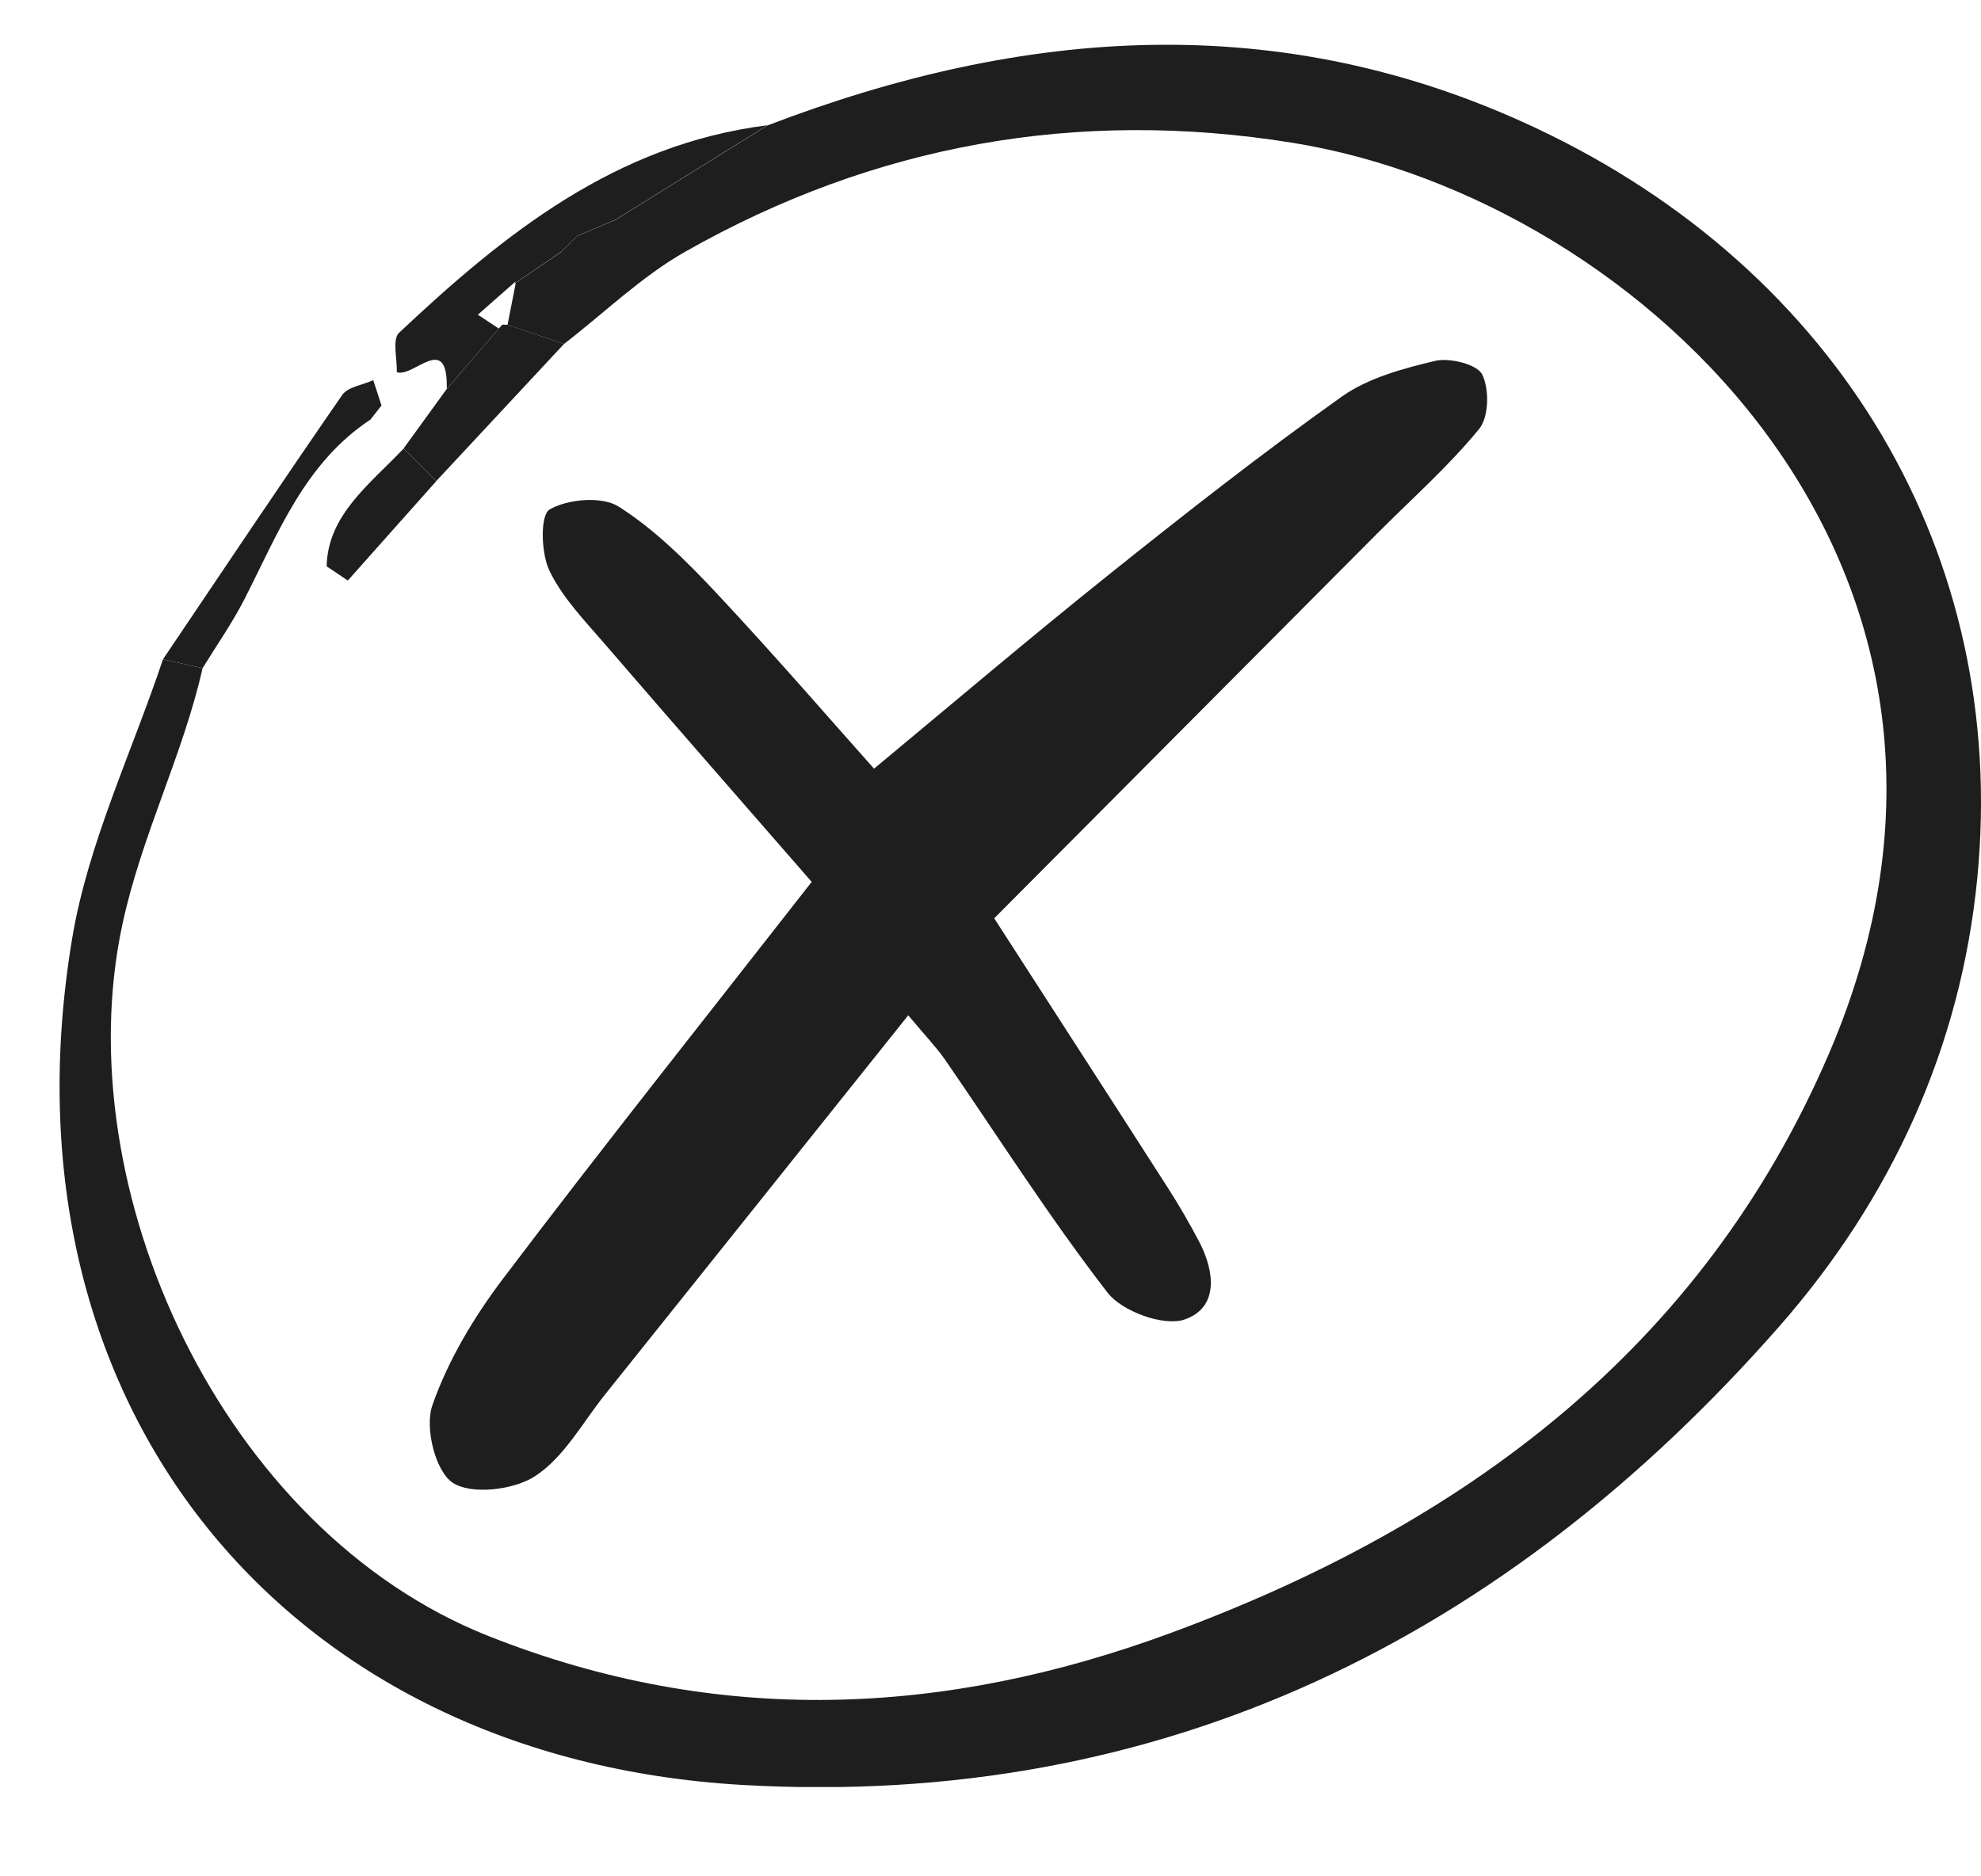 <svg width="19" height="18" viewBox="0 0 19 18" fill="none" xmlns="http://www.w3.org/2000/svg">
<g clip-path="url(#clip0_441_513)">
<path d="M1.943 6.41C1.753 7.249 1.356 8.016 1.173 8.872C0.632 11.402 2.126 14.681 4.688 15.696C6.89 16.569 9.069 16.462 11.224 15.667C14.042 14.628 16.323 12.939 17.539 10.114C19.537 5.475 15.742 1.908 12.398 1.37C10.333 1.037 8.385 1.387 6.575 2.413C6.153 2.652 5.796 3.002 5.409 3.3C5.229 3.239 5.049 3.178 4.868 3.116L4.95 2.698L4.936 2.72L5.389 2.413L5.384 2.416L5.54 2.26L5.525 2.269C5.652 2.215 5.779 2.161 5.907 2.107C6.39 1.806 6.875 1.505 7.359 1.204C9.818 0.262 12.282 0.076 14.728 1.227C17.643 2.597 19.263 5.332 18.965 8.417C18.808 10.046 18.139 11.501 17.064 12.726C14.448 15.704 11.161 17.356 7.116 17.123C2.739 16.869 -0.052 13.487 0.691 9.009C0.843 8.092 1.265 7.218 1.563 6.325C1.689 6.353 1.816 6.381 1.942 6.41H1.943Z" fill="#1E1E1E"/>
<path d="M7.358 1.203C6.874 1.504 6.39 1.805 5.906 2.106C5.779 2.16 5.652 2.214 5.525 2.268L5.54 2.259L5.384 2.415L5.389 2.411L4.936 2.719L4.949 2.697C4.827 2.804 4.705 2.912 4.583 3.019C4.65 3.064 4.717 3.108 4.784 3.152C4.618 3.345 4.451 3.538 4.285 3.731C4.298 3.177 3.964 3.628 3.806 3.57C3.81 3.441 3.76 3.255 3.828 3.192C4.836 2.243 5.904 1.385 7.358 1.202V1.203Z" fill="#1E1E1E"/>
<path d="M1.943 6.41C1.817 6.382 1.69 6.353 1.563 6.325C2.134 5.478 2.701 4.629 3.283 3.788C3.337 3.711 3.479 3.693 3.58 3.647C3.606 3.728 3.633 3.81 3.659 3.89L3.553 4.025C2.921 4.443 2.667 5.117 2.345 5.747C2.228 5.976 2.079 6.189 1.943 6.41H1.943Z" fill="#1E1E1E"/>
<path d="M9.536 8.81C10.139 9.746 10.673 10.571 11.203 11.398C11.309 11.563 11.407 11.733 11.499 11.907C11.652 12.197 11.692 12.546 11.359 12.659C11.16 12.726 10.761 12.58 10.623 12.401C10.067 11.682 9.579 10.913 9.063 10.164C8.98 10.045 8.877 9.939 8.711 9.74C7.726 10.973 6.764 12.177 5.802 13.379C5.587 13.648 5.411 13.978 5.135 14.159C4.932 14.294 4.522 14.343 4.342 14.224C4.175 14.114 4.072 13.695 4.147 13.481C4.297 13.05 4.546 12.635 4.825 12.266C5.775 11.01 6.756 9.778 7.785 8.46C7.149 7.729 6.471 6.956 5.801 6.178C5.608 5.954 5.393 5.733 5.269 5.473C5.188 5.304 5.18 4.939 5.272 4.887C5.446 4.787 5.774 4.758 5.934 4.86C6.283 5.082 6.588 5.387 6.873 5.691C7.446 6.303 7.994 6.939 8.383 7.374C9.124 6.759 9.871 6.124 10.636 5.512C11.367 4.927 12.105 4.348 12.869 3.805C13.121 3.626 13.454 3.536 13.764 3.462C13.904 3.429 14.168 3.495 14.216 3.593C14.286 3.735 14.281 4.002 14.185 4.117C13.89 4.477 13.535 4.79 13.205 5.122C11.986 6.346 10.768 7.571 9.537 8.808L9.536 8.81Z" fill="#1E1E1E"/>
<path d="M4.285 3.732C4.452 3.539 4.618 3.346 4.784 3.152L4.818 3.114L4.869 3.116C5.049 3.177 5.229 3.238 5.409 3.3C5.001 3.738 4.593 4.176 4.185 4.614C4.081 4.51 3.976 4.406 3.871 4.302C4.009 4.112 4.147 3.922 4.285 3.731V3.732Z" fill="#1E1E1E"/>
<path d="M3.871 4.303C3.976 4.407 4.081 4.511 4.185 4.615C3.902 4.933 3.619 5.251 3.336 5.569C3.268 5.524 3.201 5.478 3.133 5.433C3.143 4.938 3.551 4.642 3.871 4.303Z" fill="#1E1E1E"/>
<path d="M4.937 2.72L5.389 2.412L4.937 2.72Z" fill="#1E1E1E"/>
<path d="M5.525 2.269C5.652 2.215 5.779 2.16 5.907 2.106C5.78 2.16 5.653 2.215 5.525 2.269Z" fill="#1E1E1E"/>
<path d="M5.384 2.415L5.539 2.258L5.384 2.415Z" fill="#1E1E1E"/>
</g>
<defs>
<clipPath id="clip0_441_513">
<rect width="18.429" height="16.714" fill="white" transform="translate(0.571 0.429)"/>
</clipPath>
</defs>
</svg>
